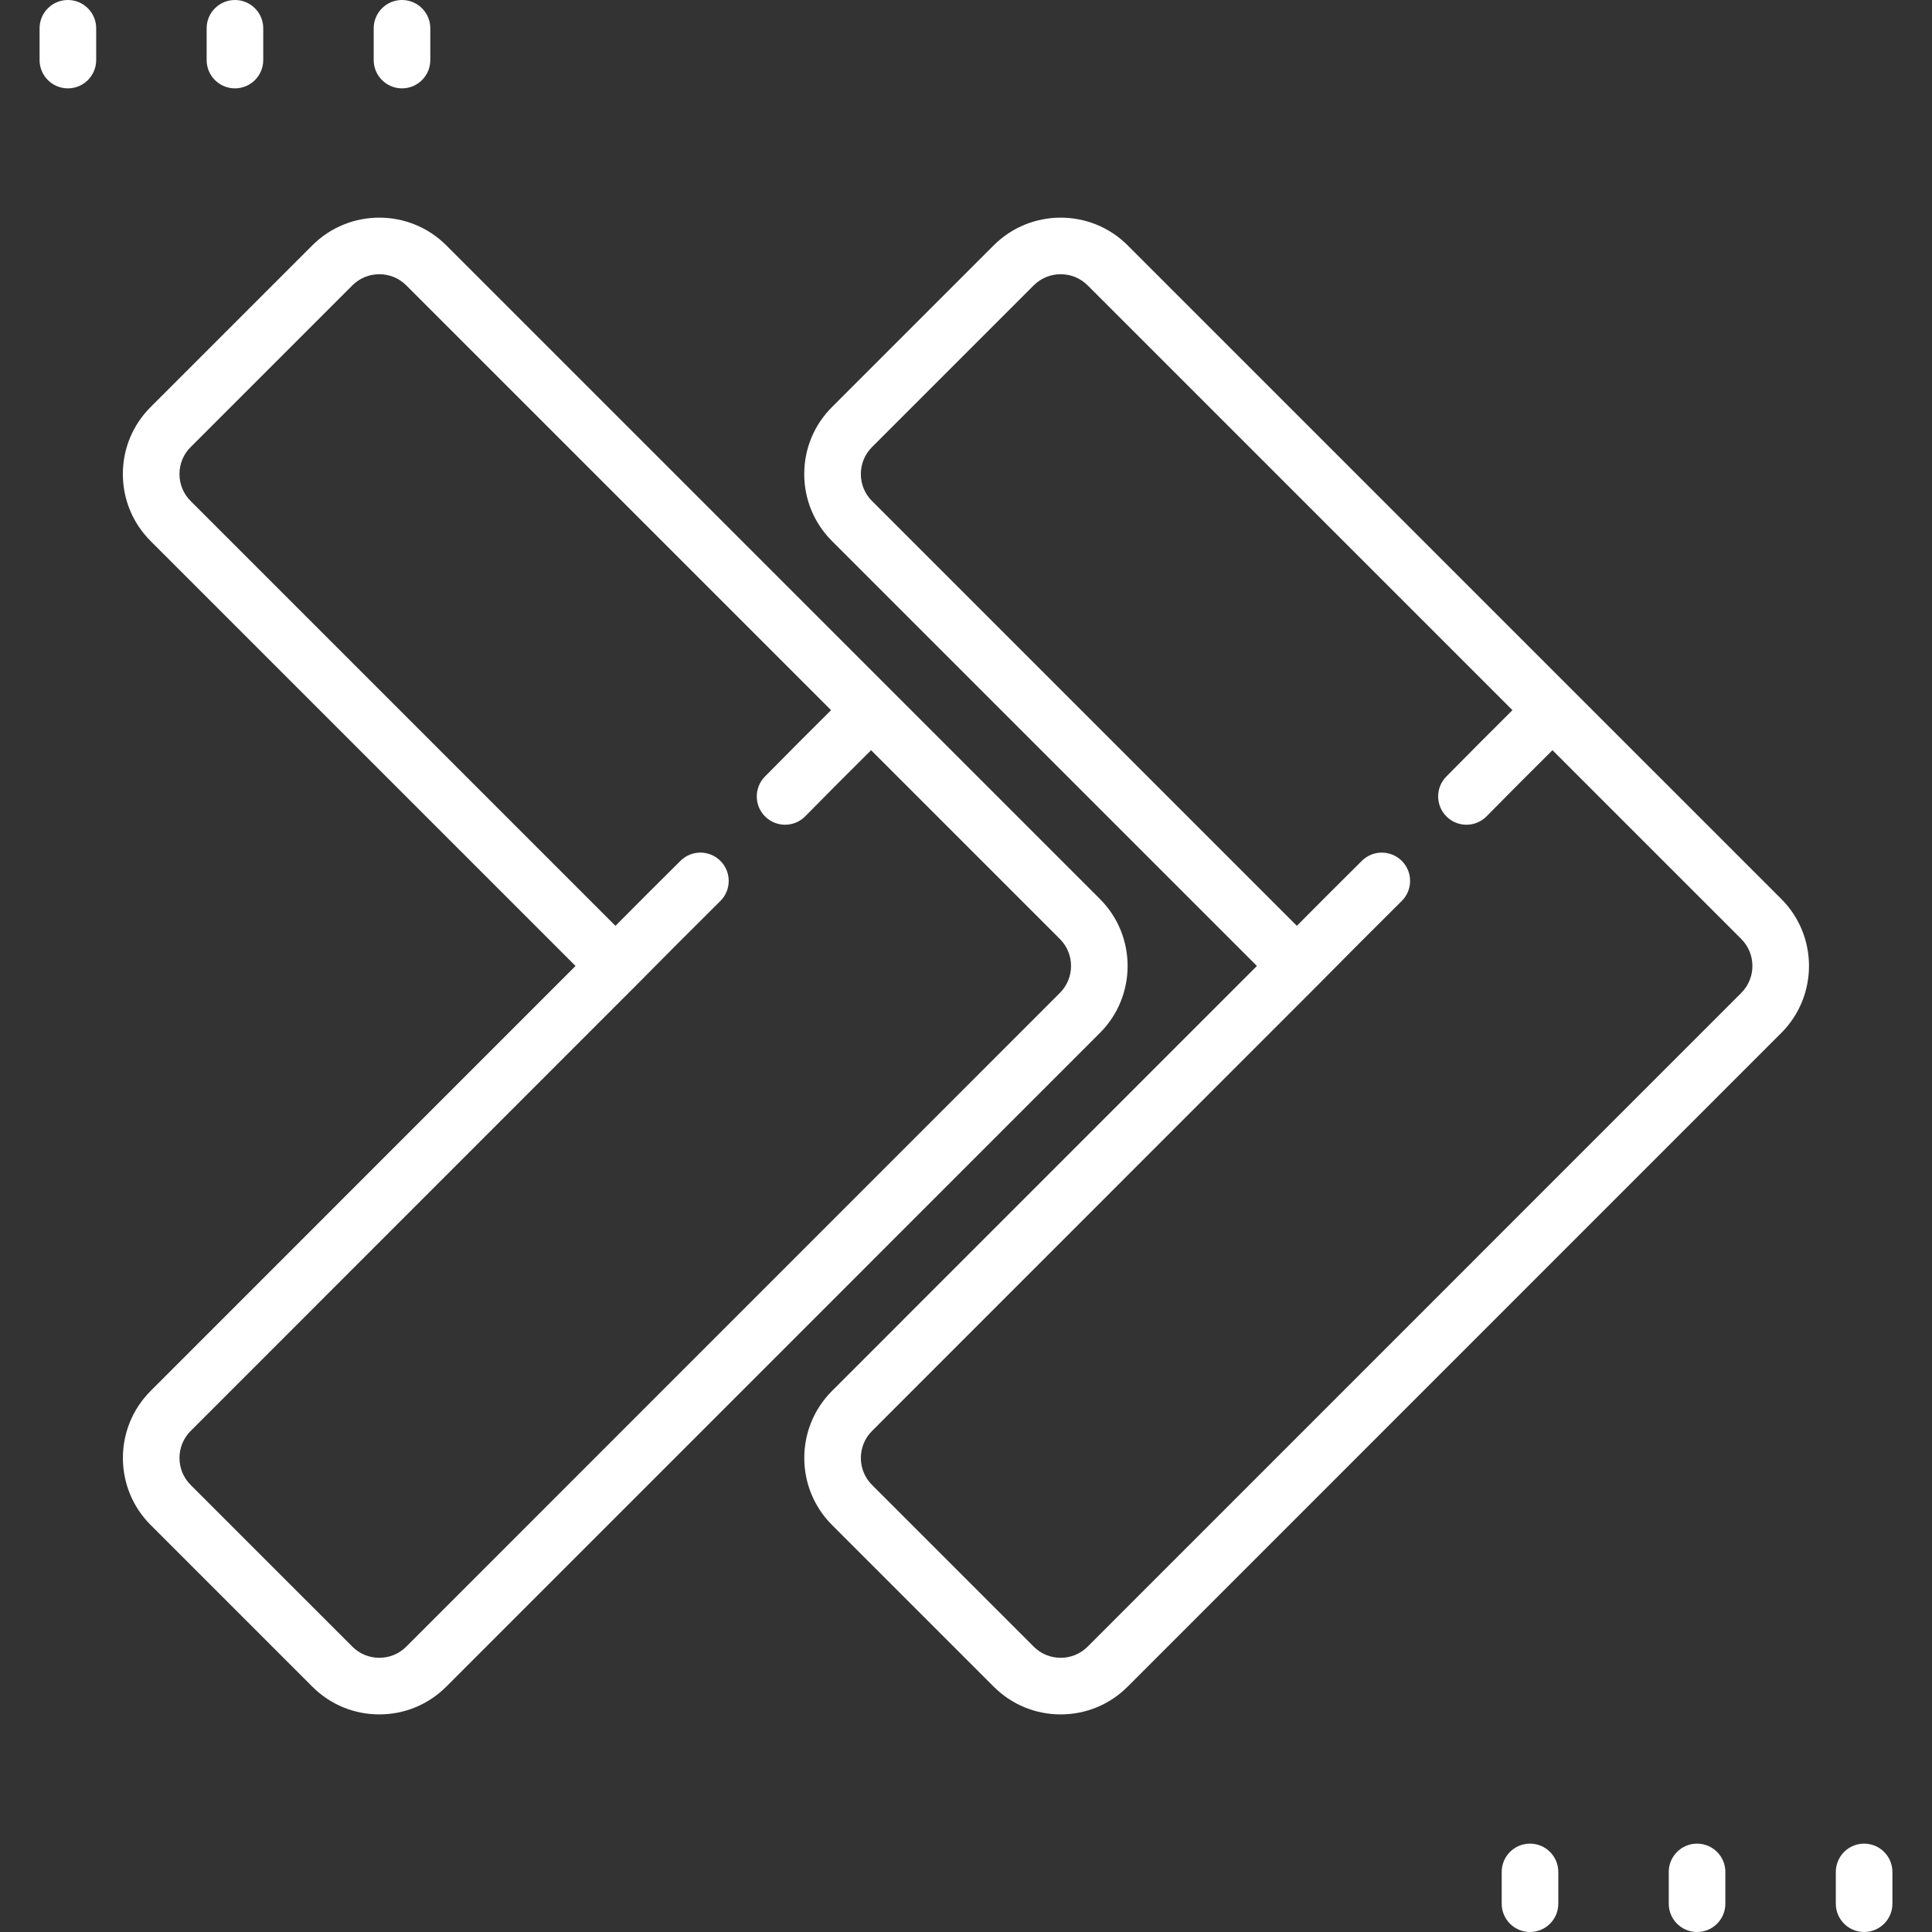 <?xml version="1.0" encoding="iso-8859-1"?>
<!-- Generator: Adobe Illustrator 19.0.0, SVG Export Plug-In . SVG Version: 6.00 Build 0)  -->
<svg fill="#fff" version="1.1" id="Capa_1" xmlns="http://www.w3.org/2000/svg" xmlns:xlink="http://www.w3.org/1999/xlink" x="0px" y="0px"
	 viewBox="0 0 512 512" style="enable-background:new 0 0 512 512;" xml:space="preserve">
<rect x="0" y="0" width="512" height="512" fill="#333333" stroke="none"/>
<g>
	<g>
		<path d="M291.49,238.236L118.272,65.02c-9.787-9.787-25.713-9.788-35.502,0l-42.857,42.856
			c-4.742,4.742-7.353,11.046-7.353,17.751c0,6.705,2.611,13.01,7.353,17.751l112.609,112.609L39.909,368.623
			c-9.786,9.788-9.786,25.714,0.001,35.5l42.857,42.857c4.742,4.742,11.046,7.354,17.752,7.353c6.706,0,13.01-2.612,17.751-7.354
			l173.22-173.242C301.276,263.95,301.276,248.024,291.49,238.236z M280.883,263.131L107.665,436.374
			c-1.908,1.908-4.446,2.959-7.145,2.959c-2.699,0-5.236-1.051-7.145-2.959l-42.858-42.857c-3.939-3.939-3.939-10.349,0-14.289
			L168.431,261.29c0.005-0.005,0.01-0.011,0.015-0.017c0.006-0.006,0.013-0.011,0.019-0.017c7.256-7.35,14.804-14.914,22.433-22.481
			c2.941-2.917,2.96-7.666,0.043-10.606c-2.917-2.941-7.666-2.96-10.606-0.043c-5.823,5.776-11.597,11.549-17.233,17.229
			L50.519,132.772c-1.909-1.909-2.959-4.446-2.959-7.145c0-2.699,1.051-5.236,2.959-7.145l42.857-42.857
			c1.97-1.97,4.557-2.955,7.145-2.955c2.587,0,5.175,0.985,7.145,2.955l112.578,112.578c-5.828,5.781-11.415,11.387-17.532,17.593
			c-2.908,2.95-2.874,7.698,0.076,10.606c1.461,1.441,3.363,2.159,5.265,2.159c1.938,0,3.874-0.746,5.341-2.235
			c6.092-6.179,11.653-11.76,17.457-17.516l50.032,50.032C284.822,252.781,284.822,259.191,280.883,263.131z"/>
	</g>
</g>
<g>
	<g>
		<path d="M494.01,488.583c-4.143,0-7.5,3.358-7.5,7.5v8.417c0,4.142,3.357,7.5,7.5,7.5s7.5-3.358,7.5-7.5v-8.417
			C501.51,491.941,498.153,488.583,494.01,488.583z"/>
	</g>
</g>
<g>
	<g>
		<path d="M449.738,488.583c-4.143,0-7.5,3.358-7.5,7.5v8.417c0,4.142,3.357,7.5,7.5,7.5s7.5-3.358,7.5-7.5v-8.417
			C457.238,491.941,453.881,488.583,449.738,488.583z"/>
	</g>
</g>
<g>
	<g>
		<path d="M405.466,488.583c-4.143,0-7.5,3.358-7.5,7.5v8.417c0,4.142,3.357,7.5,7.5,7.5s7.5-3.358,7.5-7.5v-8.417
			C412.966,491.941,409.608,488.583,405.466,488.583z"/>
	</g>
</g>
<g>
	<g>
		<path d="M106.534,0c-4.142,0-7.5,3.358-7.5,7.5v8.417c0,4.142,3.358,7.5,7.5,7.5c4.142,0,7.5-3.358,7.5-7.5V7.5
			C114.034,3.358,110.676,0,106.534,0z"/>
	</g>
</g>
<g>
	<g>
		<path d="M62.262,0c-4.142,0-7.5,3.358-7.5,7.5v8.417c0,4.142,3.358,7.5,7.5,7.5c4.142,0,7.5-3.358,7.5-7.5V7.5
			C69.762,3.358,66.404,0,62.262,0z"/>
	</g>
</g>
<g>
	<g>
		<path d="M17.99,0c-4.142,0-7.5,3.358-7.5,7.5v8.417c0,4.142,3.358,7.5,7.5,7.5c4.142,0,7.5-3.358,7.5-7.5V7.5
			C25.49,3.358,22.132,0,17.99,0z"/>
	</g>
</g>
<g>
	<g>
		<path d="M472.063,238.236L298.844,65.02c-9.787-9.787-25.713-9.788-35.502,0l-42.857,42.856
			c-4.742,4.742-7.353,11.046-7.353,17.751c0,6.705,2.611,13.01,7.353,17.751l112.609,112.609L220.482,368.623
			c-9.786,9.788-9.786,25.714,0.001,35.5l42.857,42.857c4.742,4.742,11.046,7.354,17.752,7.353c6.706,0,13.01-2.612,17.751-7.354
			l173.218-173.242C481.849,263.95,481.849,248.024,472.063,238.236z M461.455,263.131L288.237,436.374
			c-1.908,1.908-4.446,2.959-7.145,2.959c-2.699,0-5.236-1.051-7.145-2.959l-42.858-42.857c-3.939-3.939-3.939-10.349,0-14.289
			L349.004,261.29c0.005-0.005,0.01-0.011,0.015-0.017c0.006-0.006,0.013-0.011,0.019-0.017c7.256-7.35,14.804-14.914,22.433-22.481
			c2.941-2.917,2.96-7.666,0.043-10.606c-2.917-2.941-7.666-2.96-10.606-0.043c-5.823,5.776-11.597,11.549-17.233,17.229
			L231.091,132.772c-1.909-1.909-2.959-4.446-2.959-7.145c0-2.699,1.051-5.236,2.959-7.145l42.857-42.857
			c1.97-1.97,4.557-2.955,7.145-2.955c2.587,0,5.175,0.985,7.145,2.955l112.578,112.578c-5.828,5.781-11.415,11.387-17.532,17.593
			c-2.908,2.95-2.874,7.698,0.076,10.606c1.461,1.441,3.363,2.159,5.265,2.159c1.938,0,3.874-0.746,5.341-2.235
			c6.092-6.179,11.653-11.76,17.457-17.516l50.032,50.032C465.394,252.781,465.394,259.191,461.455,263.131z"/>
	</g>
</g>
<g>
</g>
<g>
</g>
<g>
</g>
<g>
</g>
<g>
</g>
<g>
</g>
<g>
</g>
<g>
</g>
<g>
</g>
<g>
</g>
<g>
</g>
<g>
</g>
<g>
</g>
<g>
</g>
<g>
</g>
</svg>
